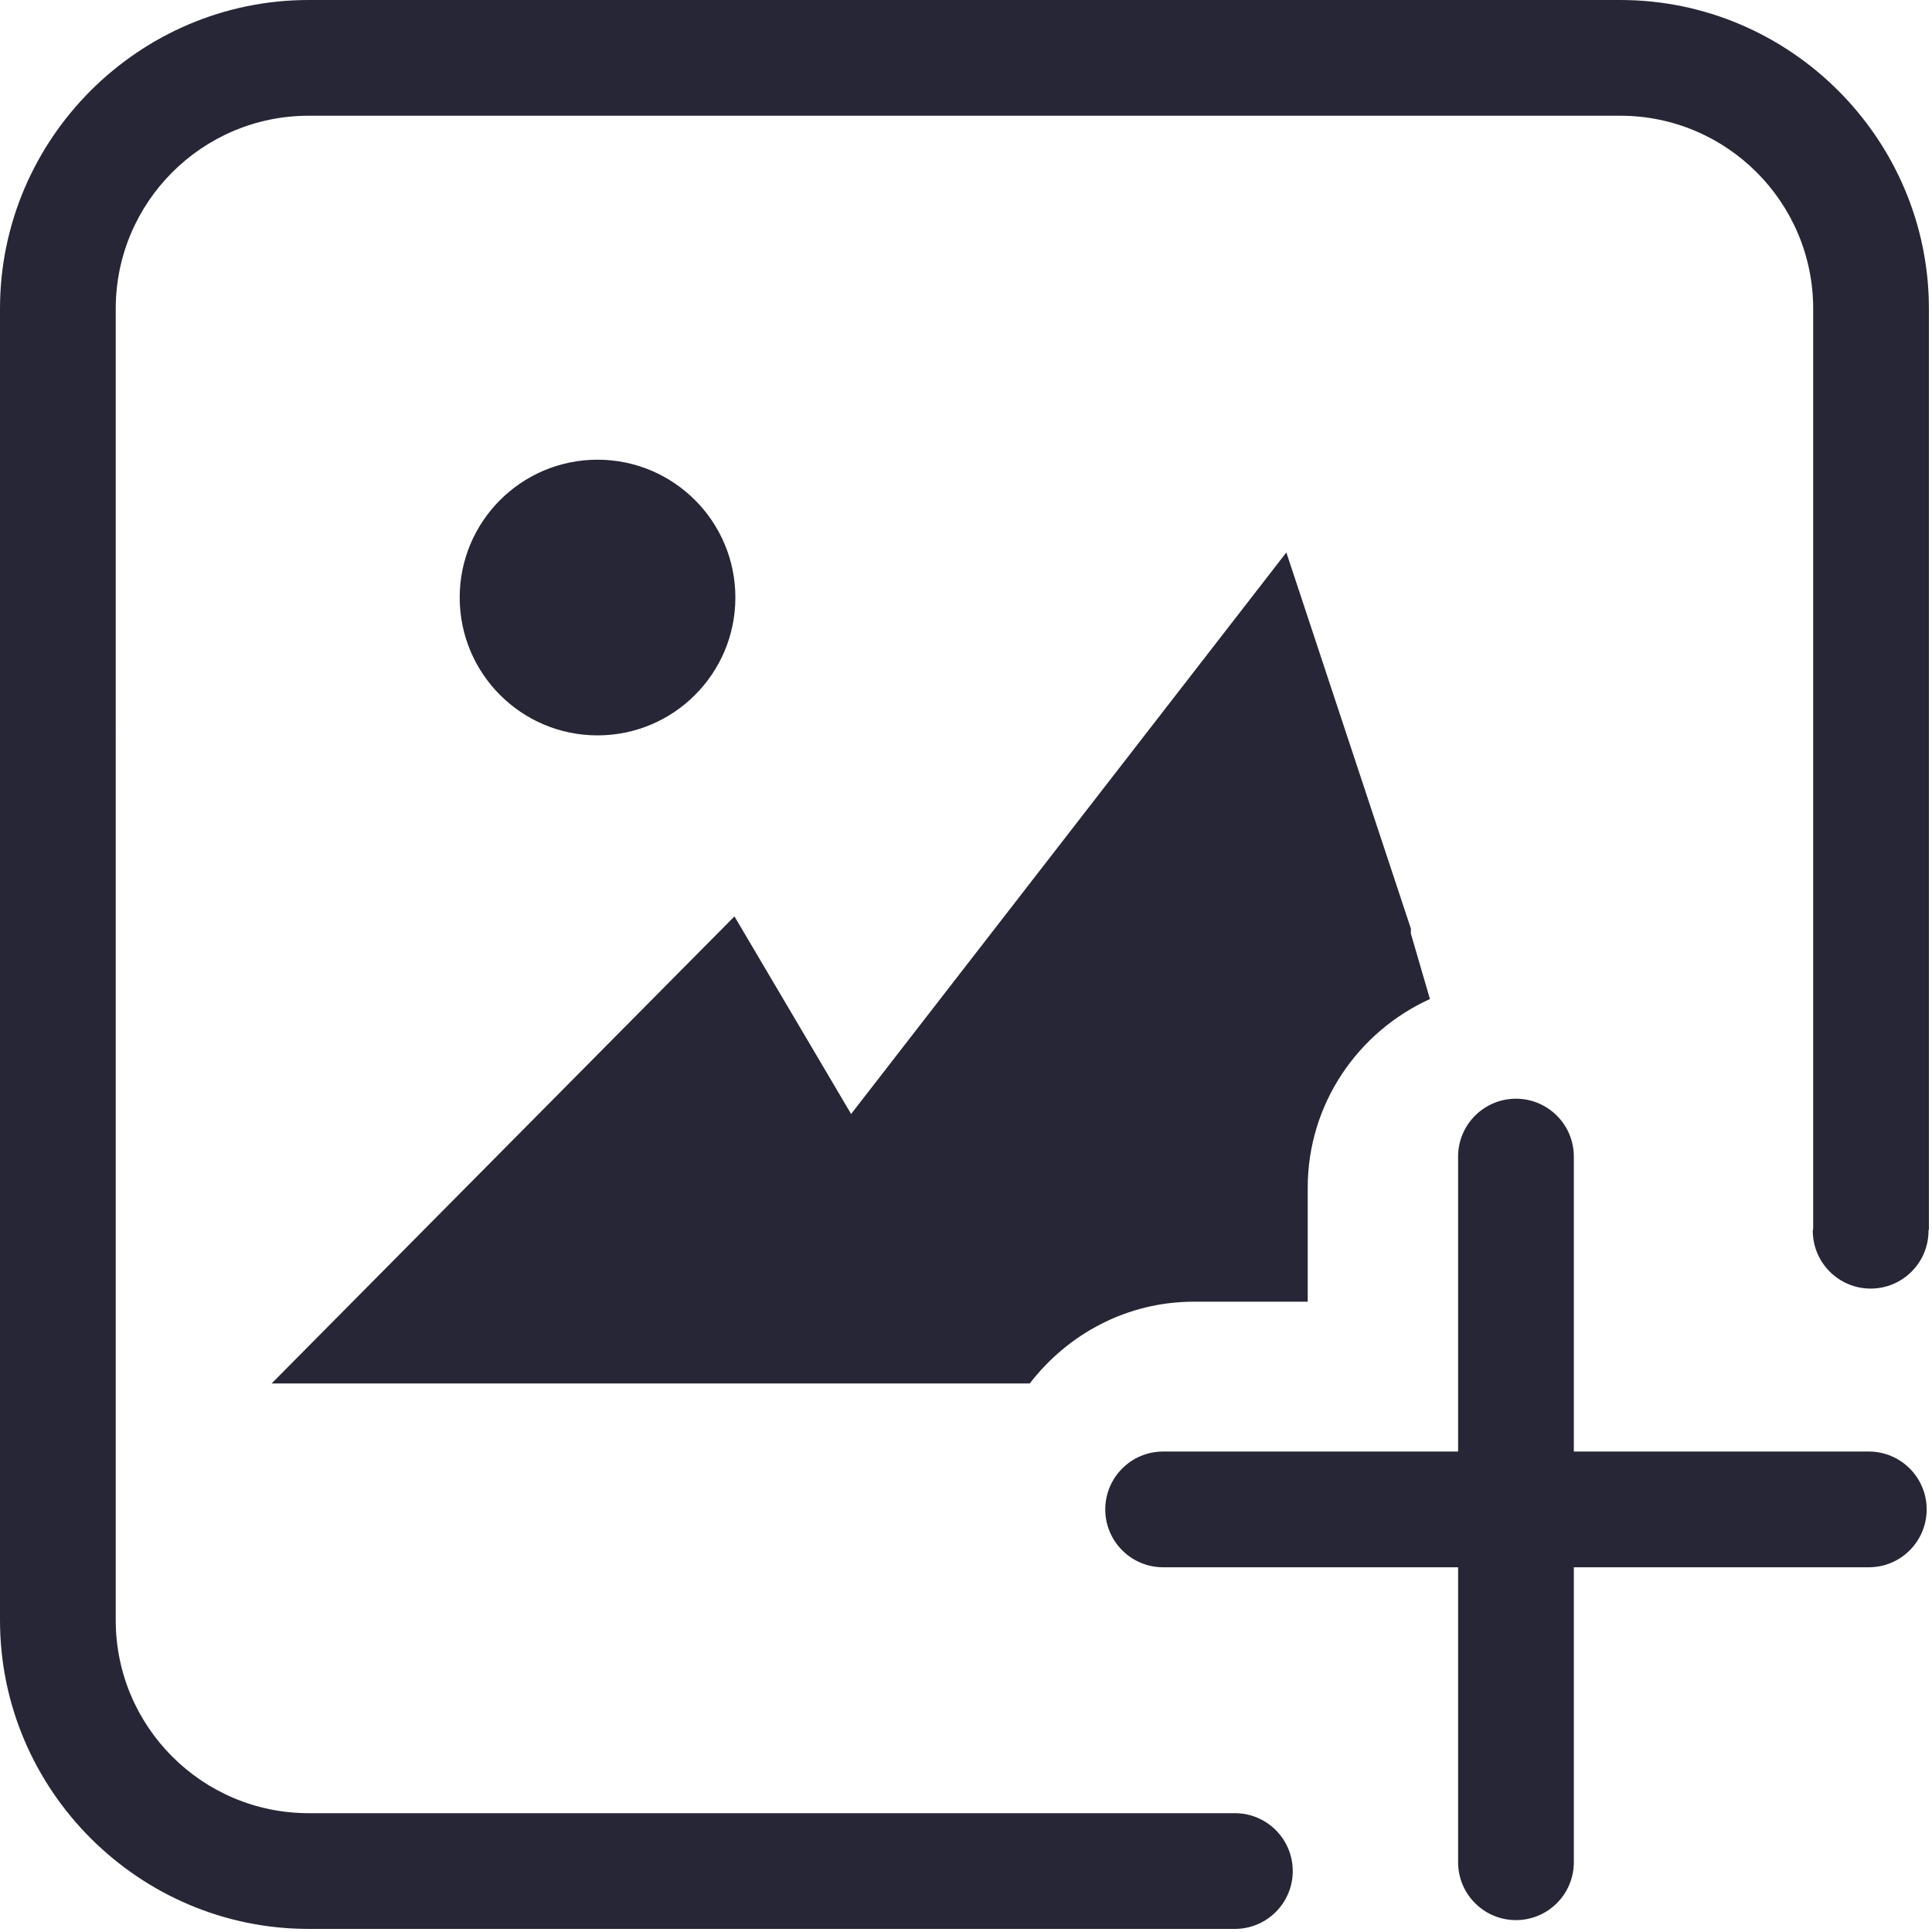 <?xml version="1.0" standalone="no"?><!DOCTYPE svg PUBLIC "-//W3C//DTD SVG 1.1//EN" "http://www.w3.org/Graphics/SVG/1.1/DTD/svg11.dtd"><svg width="200" height="200" viewBox="0 0 200 200" version="1.1" xmlns="http://www.w3.org/2000/svg" xmlns:xlink="http://www.w3.org/1999/xlink"><defs><style type="text/css"><![CDATA[
@font-face { font-family: ifont; src: url(http://at.alicdn.com/t/font_1442373896_4754455.eot?#iefix) format(embedded-opentype), url(http://at.alicdn.com/t/font_1442373896_4754455.woff) format(woff), url(http://at.alicdn.com/t/font_1442373896_4754455.ttf) format(truetype), url(http://at.alicdn.com/t/font_1442373896_4754455.svg#ifont) format(svg); }

]]></style></defs><g class="transform-group"><g transform="scale(0.195, 0.195)"><path d="M390.39 317.194c0-40.387-32.768-73.155-73.196-73.155-40.387 0-73.155 32.768-73.155 73.155 0 40.428 32.768 73.196 73.155 73.196C357.622 390.39 390.39 357.622 390.39 317.194L390.39 317.194zM390.39 317.194M633.733 691.036l60.498 0 0-60.498c0-44.564 26.706-82.821 64.881-100.188l-10.117-34.693 0-2.417 0.082 0-66.191-199.967-231.055 298.107-61.932-104.899L144.179 734.454l361.841 0 40.632 0C566.845 708.239 598.18 691.036 633.733 691.036zM1024 163.84c0-90.112-73.728-163.84-163.84-163.84L163.84 0C73.728 0 0 73.728 0 163.84l0 696.32c0 90.112 73.728 163.84 163.84 163.84l491.52 0 0-0.041c0.082 0 0.123 0.041 0.205 0.041 16.957 0 30.72-13.763 30.72-30.72s-13.763-30.72-30.72-30.72c-0.082 0-0.123 0.041-0.205 0.041L655.36 962.56 163.84 962.56c-56.484 0-102.4-45.916-102.4-102.4L61.44 163.84c0-56.484 45.916-102.4 102.4-102.4l696.32 0c56.484 0 102.4 45.916 102.4 102.4l0 488.53c0 0.369-0.205 0.655-0.205 0.983 0 16.957 13.763 30.72 30.72 30.72s30.72-13.763 30.72-30.72c0-0.123-0.082-0.246-0.082-0.369L1024 652.984 1024 163.84zM992.092 770.58l-156.59 0 0-156.59c0-16.957-13.763-30.72-30.72-30.72s-30.72 13.763-30.72 30.72l0 156.59-156.59 0c-16.957 0-30.72 13.763-30.72 30.72s13.763 30.72 30.72 30.72l156.59 0 0 156.59c0 16.957 13.763 30.72 30.72 30.72s30.72-13.763 30.72-30.72l0-156.59 156.59 0c16.957 0 30.72-13.763 30.72-30.72S1009.05 770.58 992.092 770.58z" fill="#272636"></path></g></g></svg>
